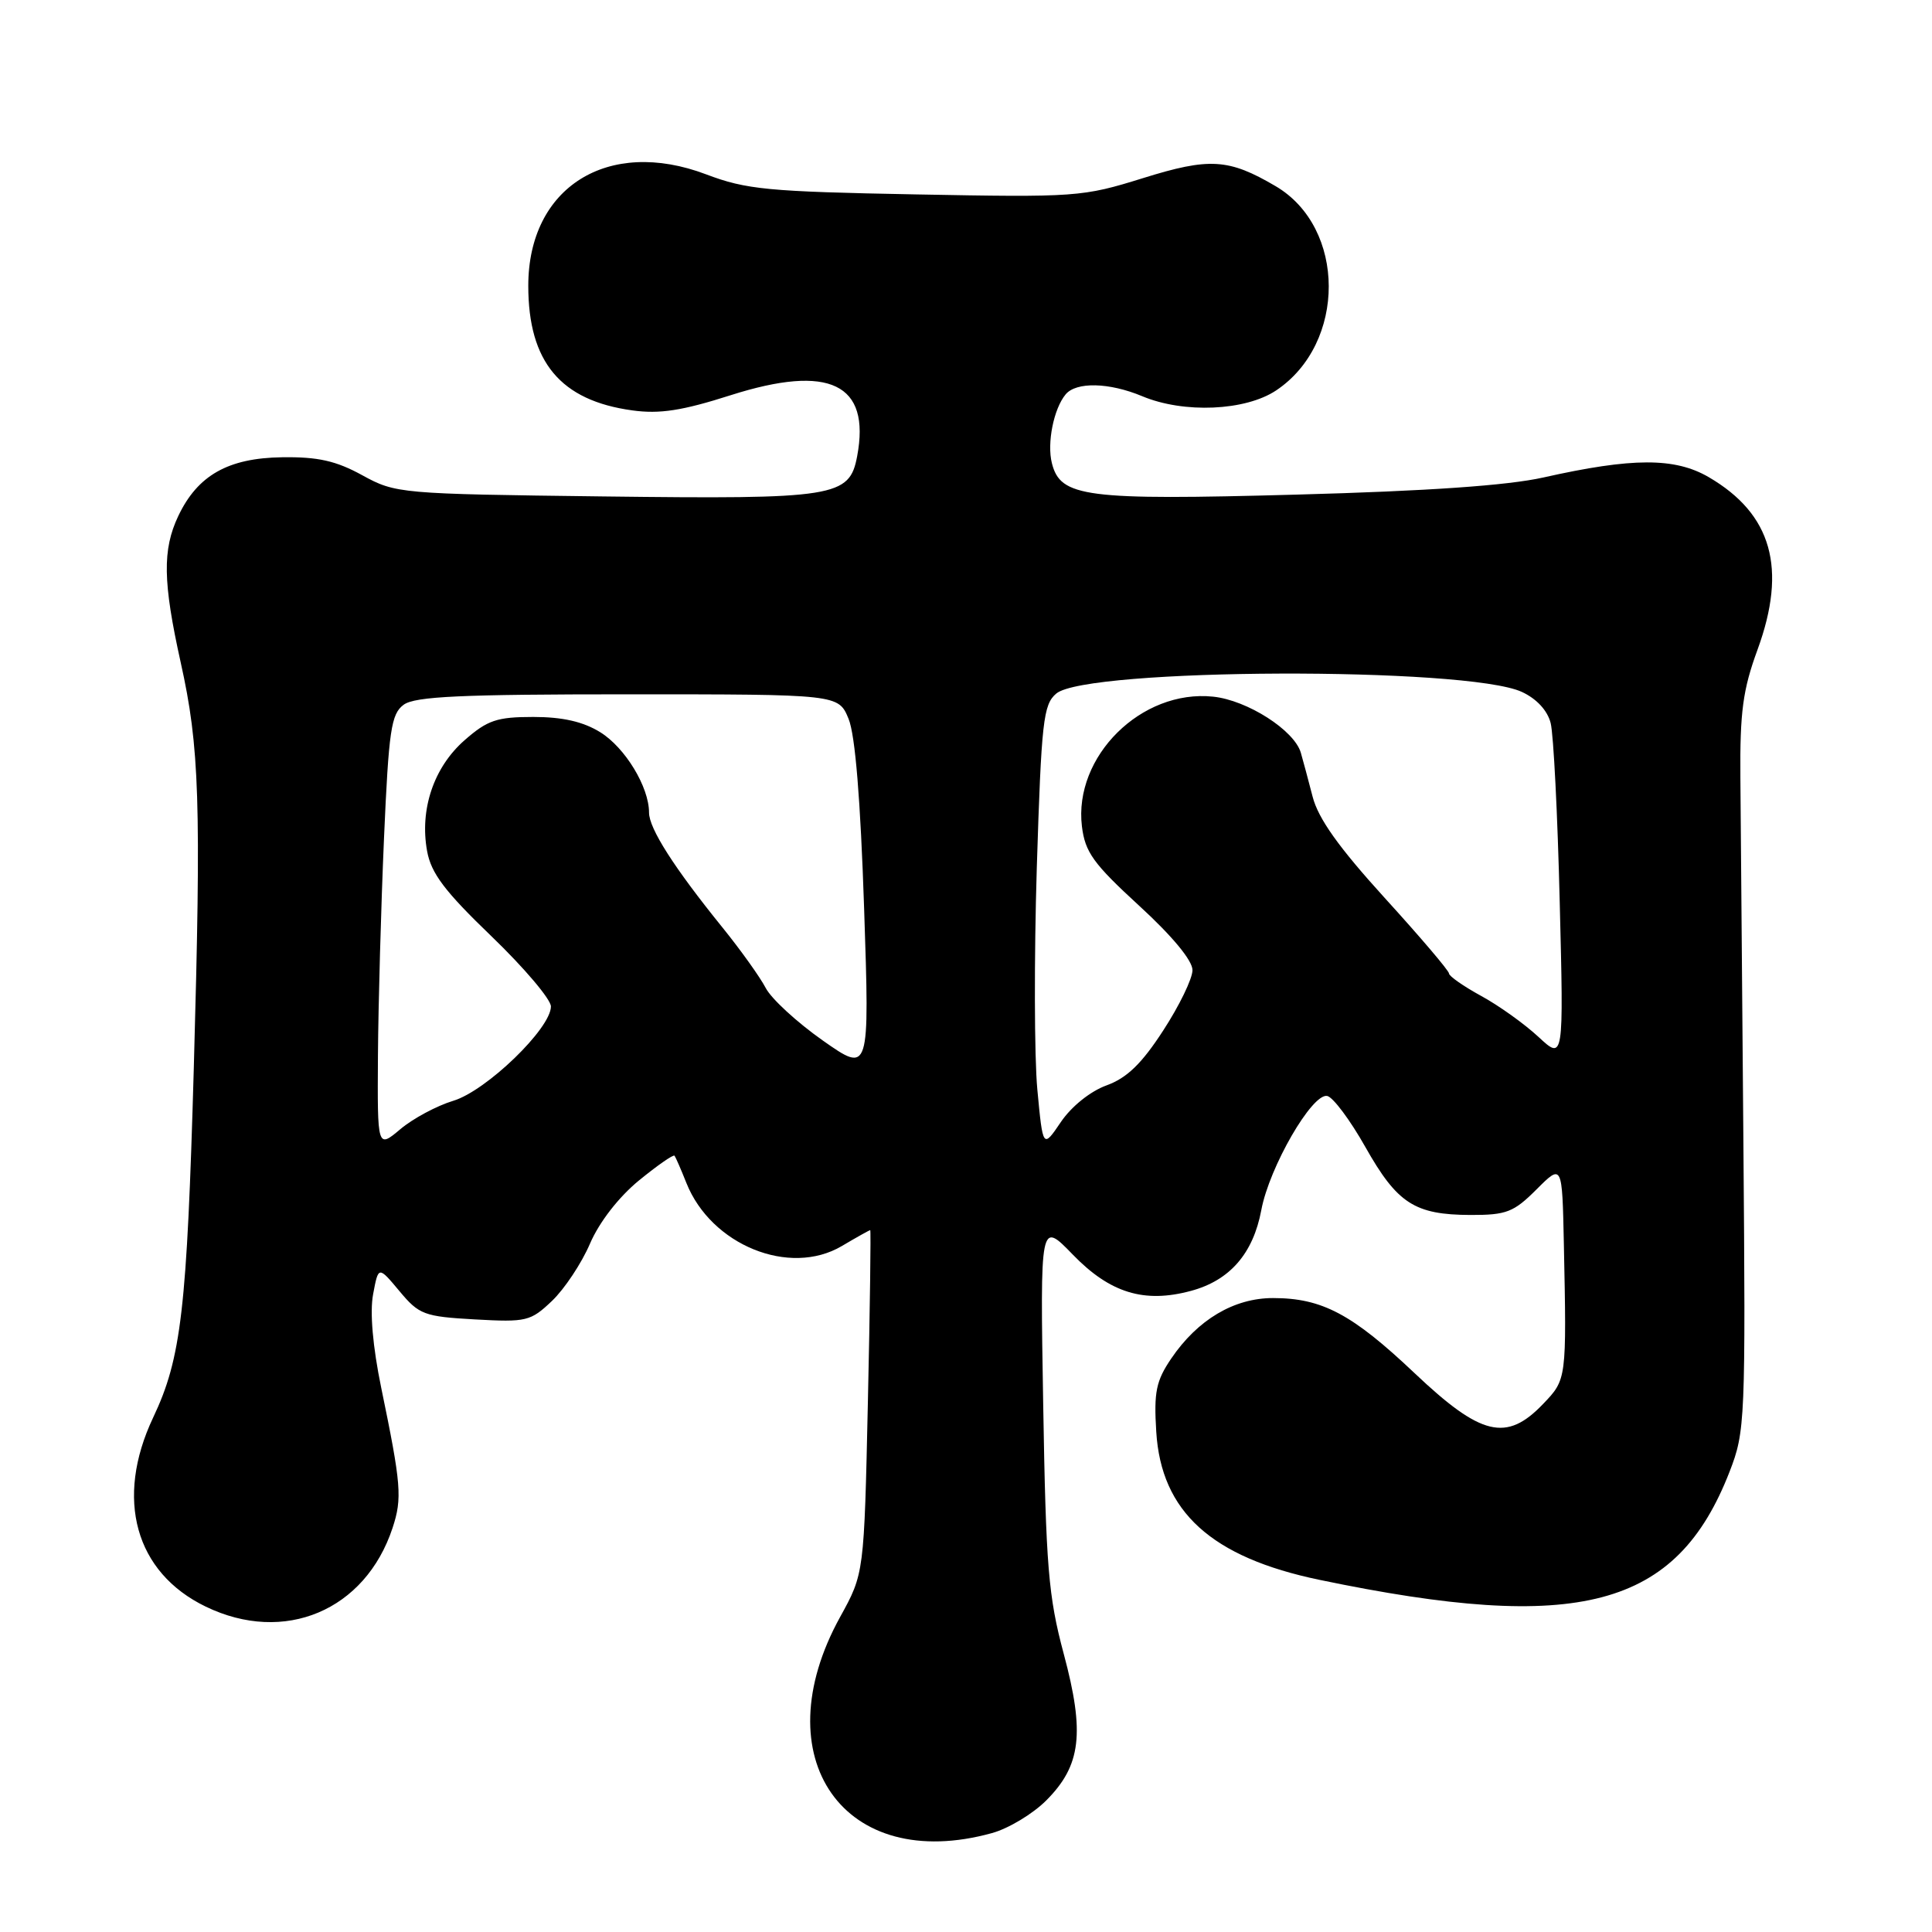 <?xml version="1.0" encoding="UTF-8" standalone="no"?>
<!DOCTYPE svg PUBLIC "-//W3C//DTD SVG 1.1//EN" "http://www.w3.org/Graphics/SVG/1.1/DTD/svg11.dtd" >
<svg xmlns="http://www.w3.org/2000/svg" xmlns:xlink="http://www.w3.org/1999/xlink" version="1.1" viewBox="0 0 256 256">
 <g >
 <path fill="currentColor"
d=" M 131.45 242.89 C 133.63 242.29 136.85 240.35 138.62 238.58 C 143.25 233.95 143.77 229.65 140.95 219.14 C 138.91 211.52 138.59 207.63 138.23 186.14 C 137.82 161.77 137.82 161.77 142.16 166.25 C 147.08 171.33 151.61 172.72 157.80 171.05 C 162.95 169.67 166.05 166.11 167.13 160.34 C 168.19 154.65 173.87 144.82 175.86 145.22 C 176.63 145.37 178.91 148.42 180.92 151.99 C 185.15 159.48 187.45 160.96 194.85 160.99 C 199.61 161.00 200.57 160.63 203.60 157.60 C 207.00 154.20 207.00 154.20 207.22 164.85 C 207.59 182.81 207.59 182.77 204.47 186.03 C 199.62 191.10 196.26 190.30 187.44 181.95 C 179.17 174.12 175.18 172.00 168.68 172.00 C 163.51 172.00 158.69 174.86 155.19 180.02 C 153.19 182.97 152.88 184.45 153.21 189.71 C 153.86 200.32 160.52 206.36 174.85 209.34 C 209.22 216.50 222.15 213.08 229.18 195.00 C 231.25 189.67 231.31 188.32 231.01 151.50 C 230.84 130.60 230.66 108.78 230.61 103.00 C 230.54 94.33 230.94 91.38 232.88 86.09 C 236.82 75.31 234.79 68.11 226.41 63.22 C 221.92 60.61 216.31 60.62 204.50 63.27 C 199.77 64.33 189.17 65.07 171.75 65.54 C 143.79 66.31 140.51 65.88 139.38 61.37 C 138.71 58.71 139.62 54.16 141.20 52.26 C 142.60 50.57 146.97 50.67 151.35 52.50 C 156.86 54.81 165.03 54.45 169.10 51.73 C 178.42 45.50 178.38 30.17 169.03 24.67 C 162.80 21.01 160.27 20.85 151.43 23.61 C 143.44 26.10 142.59 26.16 121.35 25.76 C 101.72 25.39 98.90 25.12 93.56 23.10 C 80.56 18.18 70.00 24.80 70.00 37.87 C 70.00 47.96 74.27 53.08 83.79 54.38 C 87.40 54.88 90.40 54.42 96.84 52.36 C 109.91 48.20 115.38 50.84 113.58 60.44 C 112.56 65.87 110.73 66.16 79.90 65.78 C 52.96 65.45 52.43 65.40 48.00 62.97 C 44.52 61.06 42.12 60.52 37.38 60.59 C 30.23 60.69 26.18 62.98 23.62 68.38 C 21.51 72.84 21.58 77.11 23.94 87.76 C 26.44 98.99 26.67 106.20 25.68 141.50 C 24.77 173.50 24.03 179.96 20.29 187.84 C 15.20 198.61 17.91 208.36 27.25 212.88 C 37.68 217.93 48.40 213.41 52.02 202.45 C 53.31 198.52 53.17 196.73 50.51 183.87 C 49.39 178.44 48.99 173.84 49.44 171.49 C 50.14 167.74 50.14 167.74 52.93 171.08 C 55.53 174.20 56.19 174.45 62.93 174.83 C 69.77 175.21 70.30 175.08 73.15 172.37 C 74.80 170.79 77.07 167.38 78.18 164.78 C 79.41 161.93 81.98 158.62 84.66 156.42 C 87.11 154.42 89.23 152.94 89.38 153.14 C 89.53 153.34 90.24 154.96 90.95 156.75 C 94.23 164.98 104.61 169.20 111.54 165.11 C 113.50 163.95 115.20 163.00 115.31 163.00 C 115.41 163.00 115.28 173.24 115.00 185.75 C 114.50 208.50 114.50 208.50 111.32 214.26 C 101.02 232.92 111.85 248.33 131.45 242.89 Z  M 50.08 139.84 C 50.13 133.05 50.49 120.13 50.88 111.13 C 51.51 96.72 51.83 94.60 53.49 93.38 C 54.99 92.28 61.11 92.00 83.24 92.00 C 111.10 92.00 111.10 92.00 112.44 95.25 C 113.32 97.39 114.02 105.96 114.50 120.37 C 115.23 142.23 115.23 142.23 109.02 137.87 C 105.60 135.46 102.20 132.34 101.46 130.91 C 100.72 129.49 98.15 125.89 95.74 122.91 C 89.32 114.98 86.00 109.78 86.00 107.67 C 86.00 104.27 82.83 99.06 79.53 97.02 C 77.27 95.62 74.53 95.00 70.67 95.00 C 65.84 95.00 64.59 95.42 61.55 98.09 C 57.48 101.66 55.59 107.24 56.59 112.76 C 57.12 115.71 58.92 118.10 65.13 124.07 C 69.46 128.24 73.00 132.42 73.00 133.36 C 73.00 136.28 64.43 144.55 60.06 145.86 C 57.88 146.52 54.72 148.21 53.05 149.62 C 50.00 152.18 50.00 152.18 50.08 139.84 Z  M 137.45 144.34 C 137.05 140.03 137.02 126.83 137.38 115.00 C 137.99 95.57 138.24 93.35 139.96 91.90 C 143.99 88.50 194.35 88.32 201.65 91.68 C 203.60 92.58 205.05 94.14 205.47 95.81 C 205.85 97.29 206.39 107.95 206.67 119.50 C 207.20 140.50 207.20 140.50 203.85 137.39 C 202.01 135.68 198.59 133.23 196.25 131.96 C 193.91 130.68 192.00 129.34 192.00 128.99 C 192.00 128.63 188.17 124.13 183.49 118.99 C 177.40 112.29 174.68 108.48 173.93 105.57 C 173.35 103.33 172.65 100.71 172.37 99.75 C 171.51 96.77 165.28 92.78 160.74 92.31 C 151.24 91.32 142.24 100.23 143.36 109.50 C 143.78 112.92 144.87 114.44 150.93 120.00 C 155.33 124.03 158.02 127.28 158.01 128.55 C 158.01 129.68 156.26 133.28 154.13 136.55 C 151.28 140.95 149.32 142.84 146.62 143.82 C 144.49 144.59 141.98 146.60 140.58 148.66 C 138.19 152.19 138.19 152.19 137.45 144.34 Z "/>
</g>
</svg>
